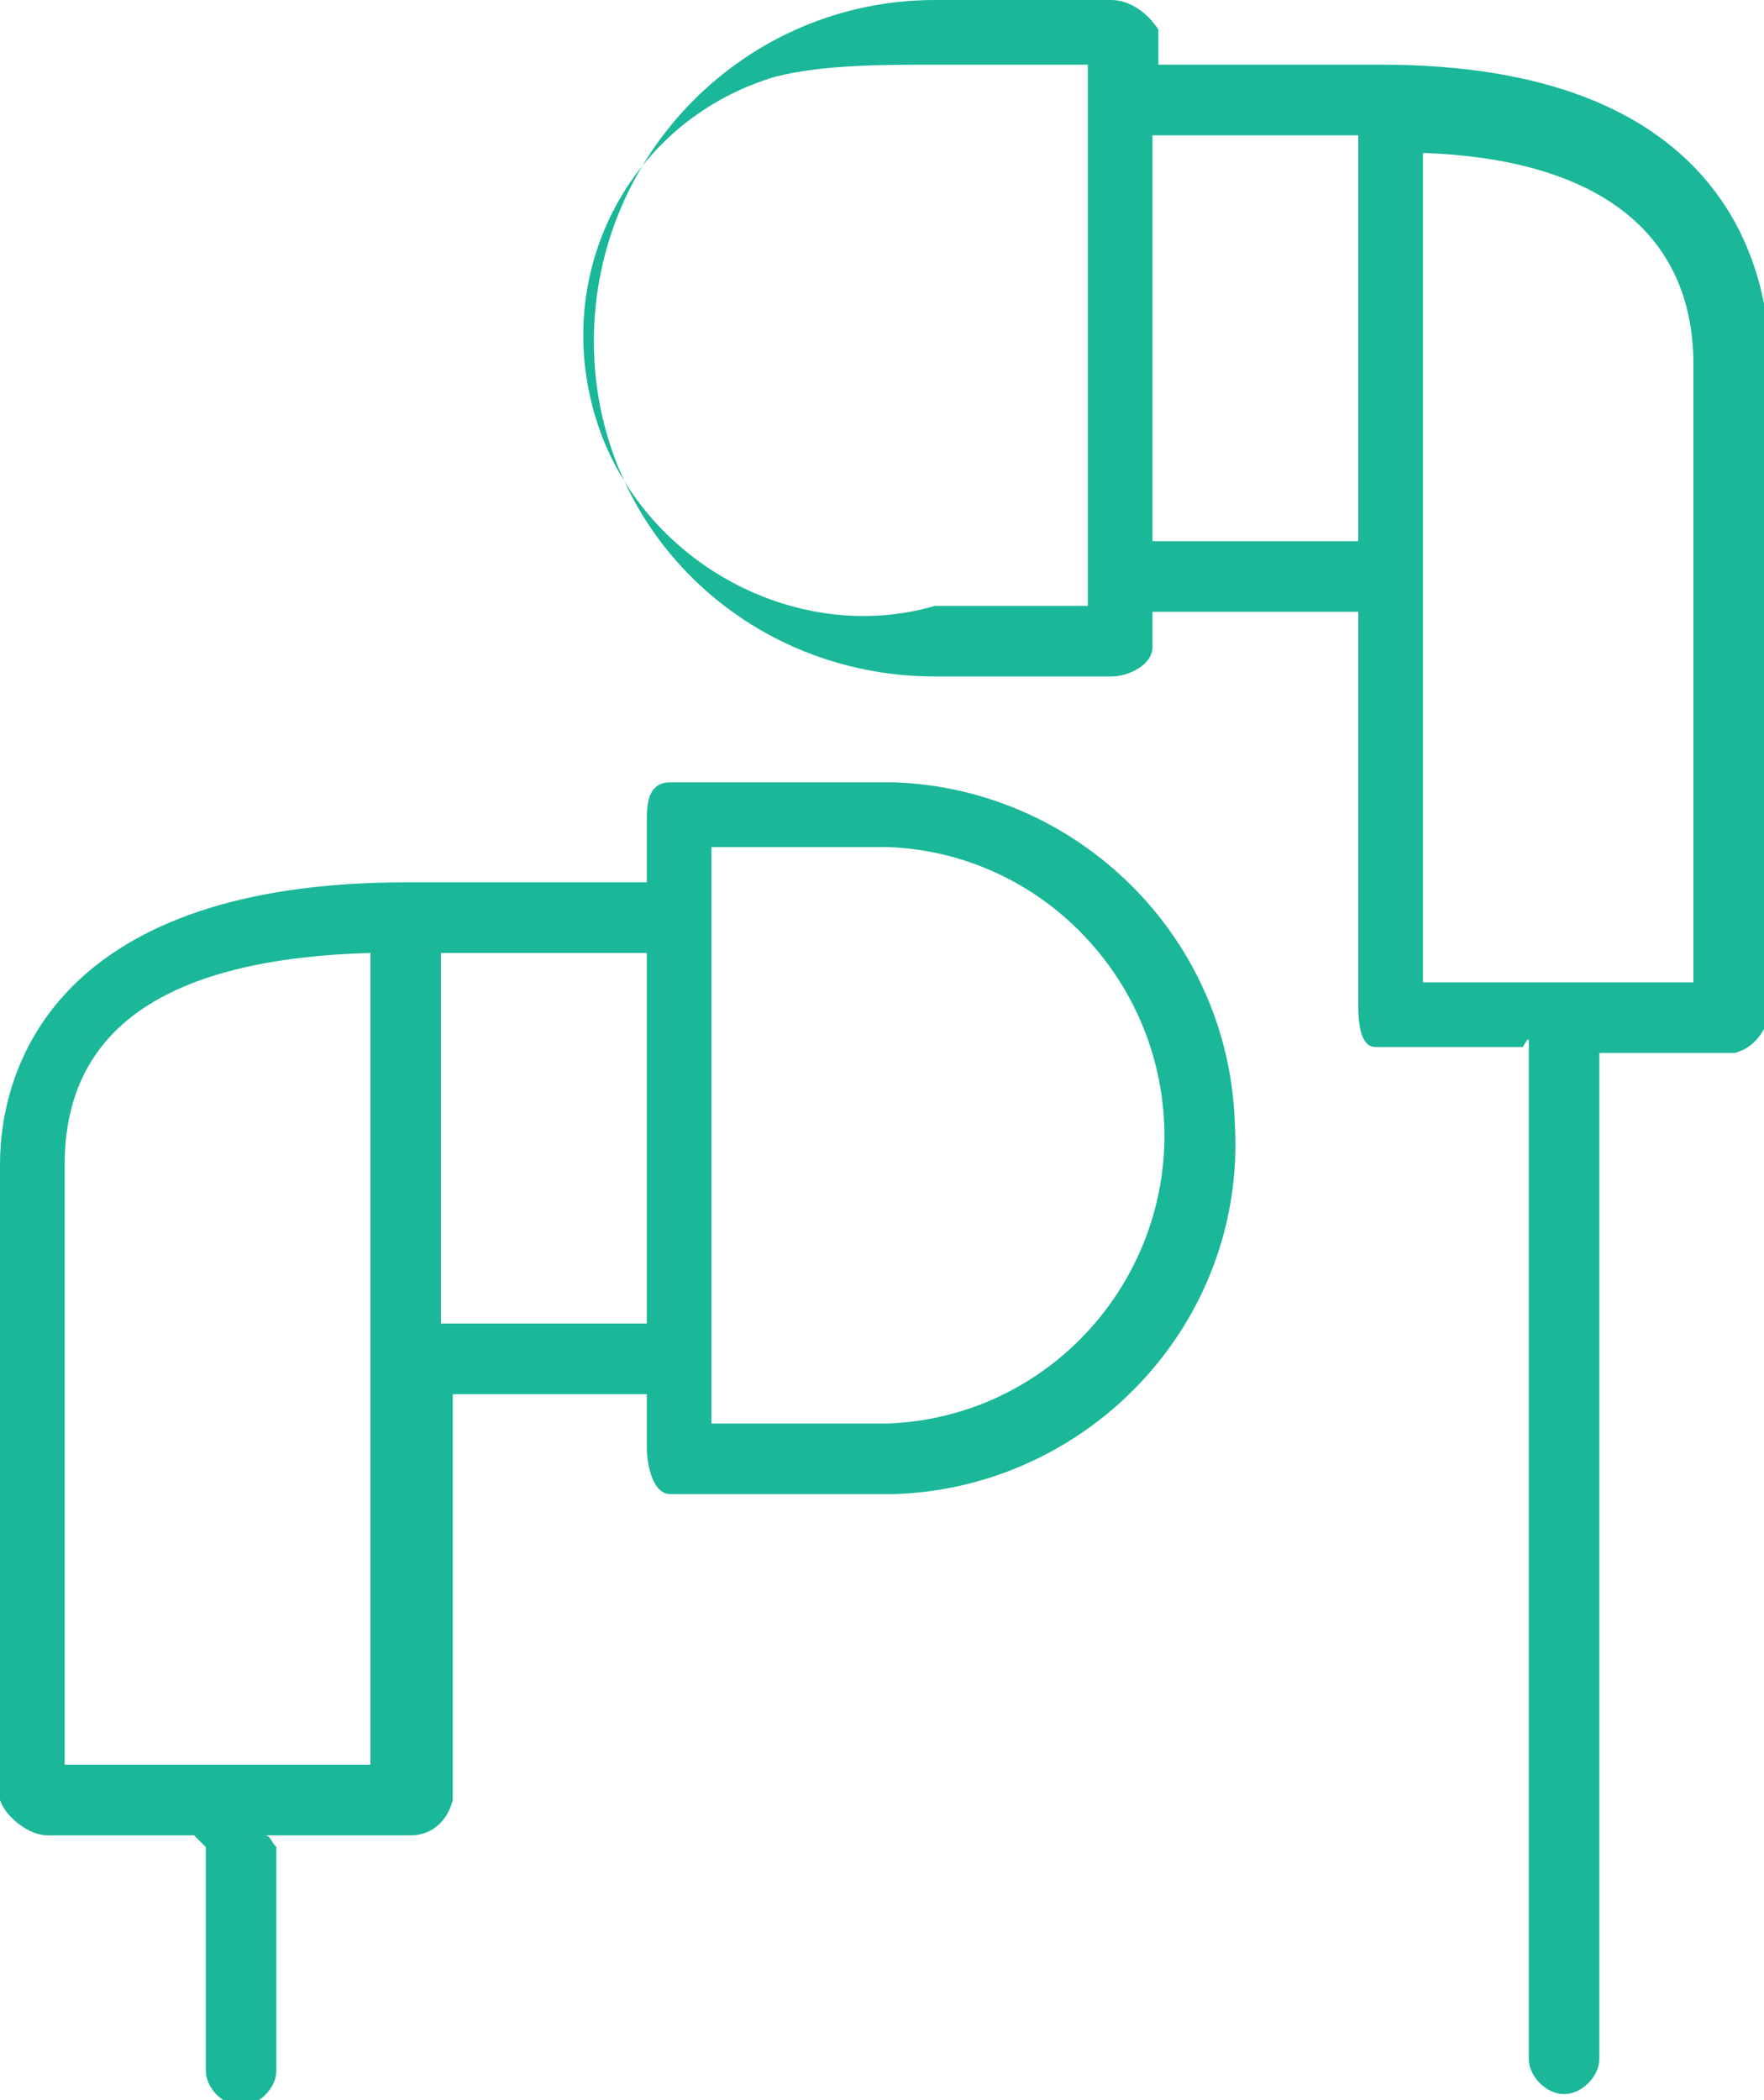 <?xml version="1.0" encoding="utf-8"?>
<!-- Generator: Adobe Illustrator 21.0.2, SVG Export Plug-In . SVG Version: 6.00 Build 0)  -->
<svg version="1.1" id="Слой_1" xmlns="http://www.w3.org/2000/svg" xmlns:xlink="http://www.w3.org/1999/xlink" x="0px" y="0px"
	 viewBox="0 0 30 35.7" enable-background="new 0 0 30 35.7" xml:space="preserve">
<path fill="#1AB798" d="M0.8,31.2h2.5c0.1,0.1,0.1,0.1,0.2,0.2v3.8c0,0.3,0.3,0.6,0.6,0.6c0.3,0,0.6-0.3,0.6-0.6v-3.8
	c-0.1-0.1-0.1-0.2-0.2-0.2h2.5c0.3,0,0.6-0.2,0.7-0.6v-6.9H11v0.9c0,0.3,0.1,0.8,0.4,0.8h3.8c3.3-0.1,6-2.9,5.8-6.3
	c-0.1-3.2-2.7-5.7-5.8-5.8h-3.8C11,13.3,11,13.7,11,14v1H6.9C1.1,15,0,18,0,19.8v10.8C0.1,30.9,0.5,31.2,0.8,31.2z M12.1,14.4h3
	c2.7,0.1,4.8,2.4,4.7,5.1c-0.1,2.5-2.1,4.6-4.7,4.7h-3V14.4z M11,22.5H7.5v-6.3H11V22.5z M1.1,19.8c0-2.3,1.7-3.5,5.2-3.6V30H1.1
	V19.8z M15.9,11.5h3c0.3,0,0.7-0.2,0.7-0.5v-0.6h3.5V17c0,0.3,0,0.8,0.3,0.8h2.5c0,0,0.1-0.2,0.1-0.1v17.3c0,0.3,0.3,0.6,0.6,0.6
	c0.3,0,0.6-0.3,0.6-0.6c0,0,0,0,0,0V17.8c0-0.1-0.1,0.1-0.2,0.1h2.5c0.4-0.1,0.6-0.5,0.6-0.8V6.2c0-1.8-0.9-5.1-6.6-5.1h-3.8V0.5
	C19.5,0.2,19.2,0,18.9,0h-3c-3.2,0-5.8,2.6-5.8,5.8C10.1,9,12.7,11.5,15.9,11.5L15.9,11.5z M28.8,6.2v10.5h-4.6V2.6
	C27.1,2.7,28.8,3.9,28.8,6.2L28.8,6.2z M23.1,2.3v6.9h-3.5V2.3H23.1z M15.9,1.1h2.6v9.2h-2.6c-2.4,0.7-5.1-0.8-5.8-3.3
	s0.7-5,3.1-5.7C14,1.1,15,1.1,15.9,1.1L15.9,1.1z"/>
</svg>
